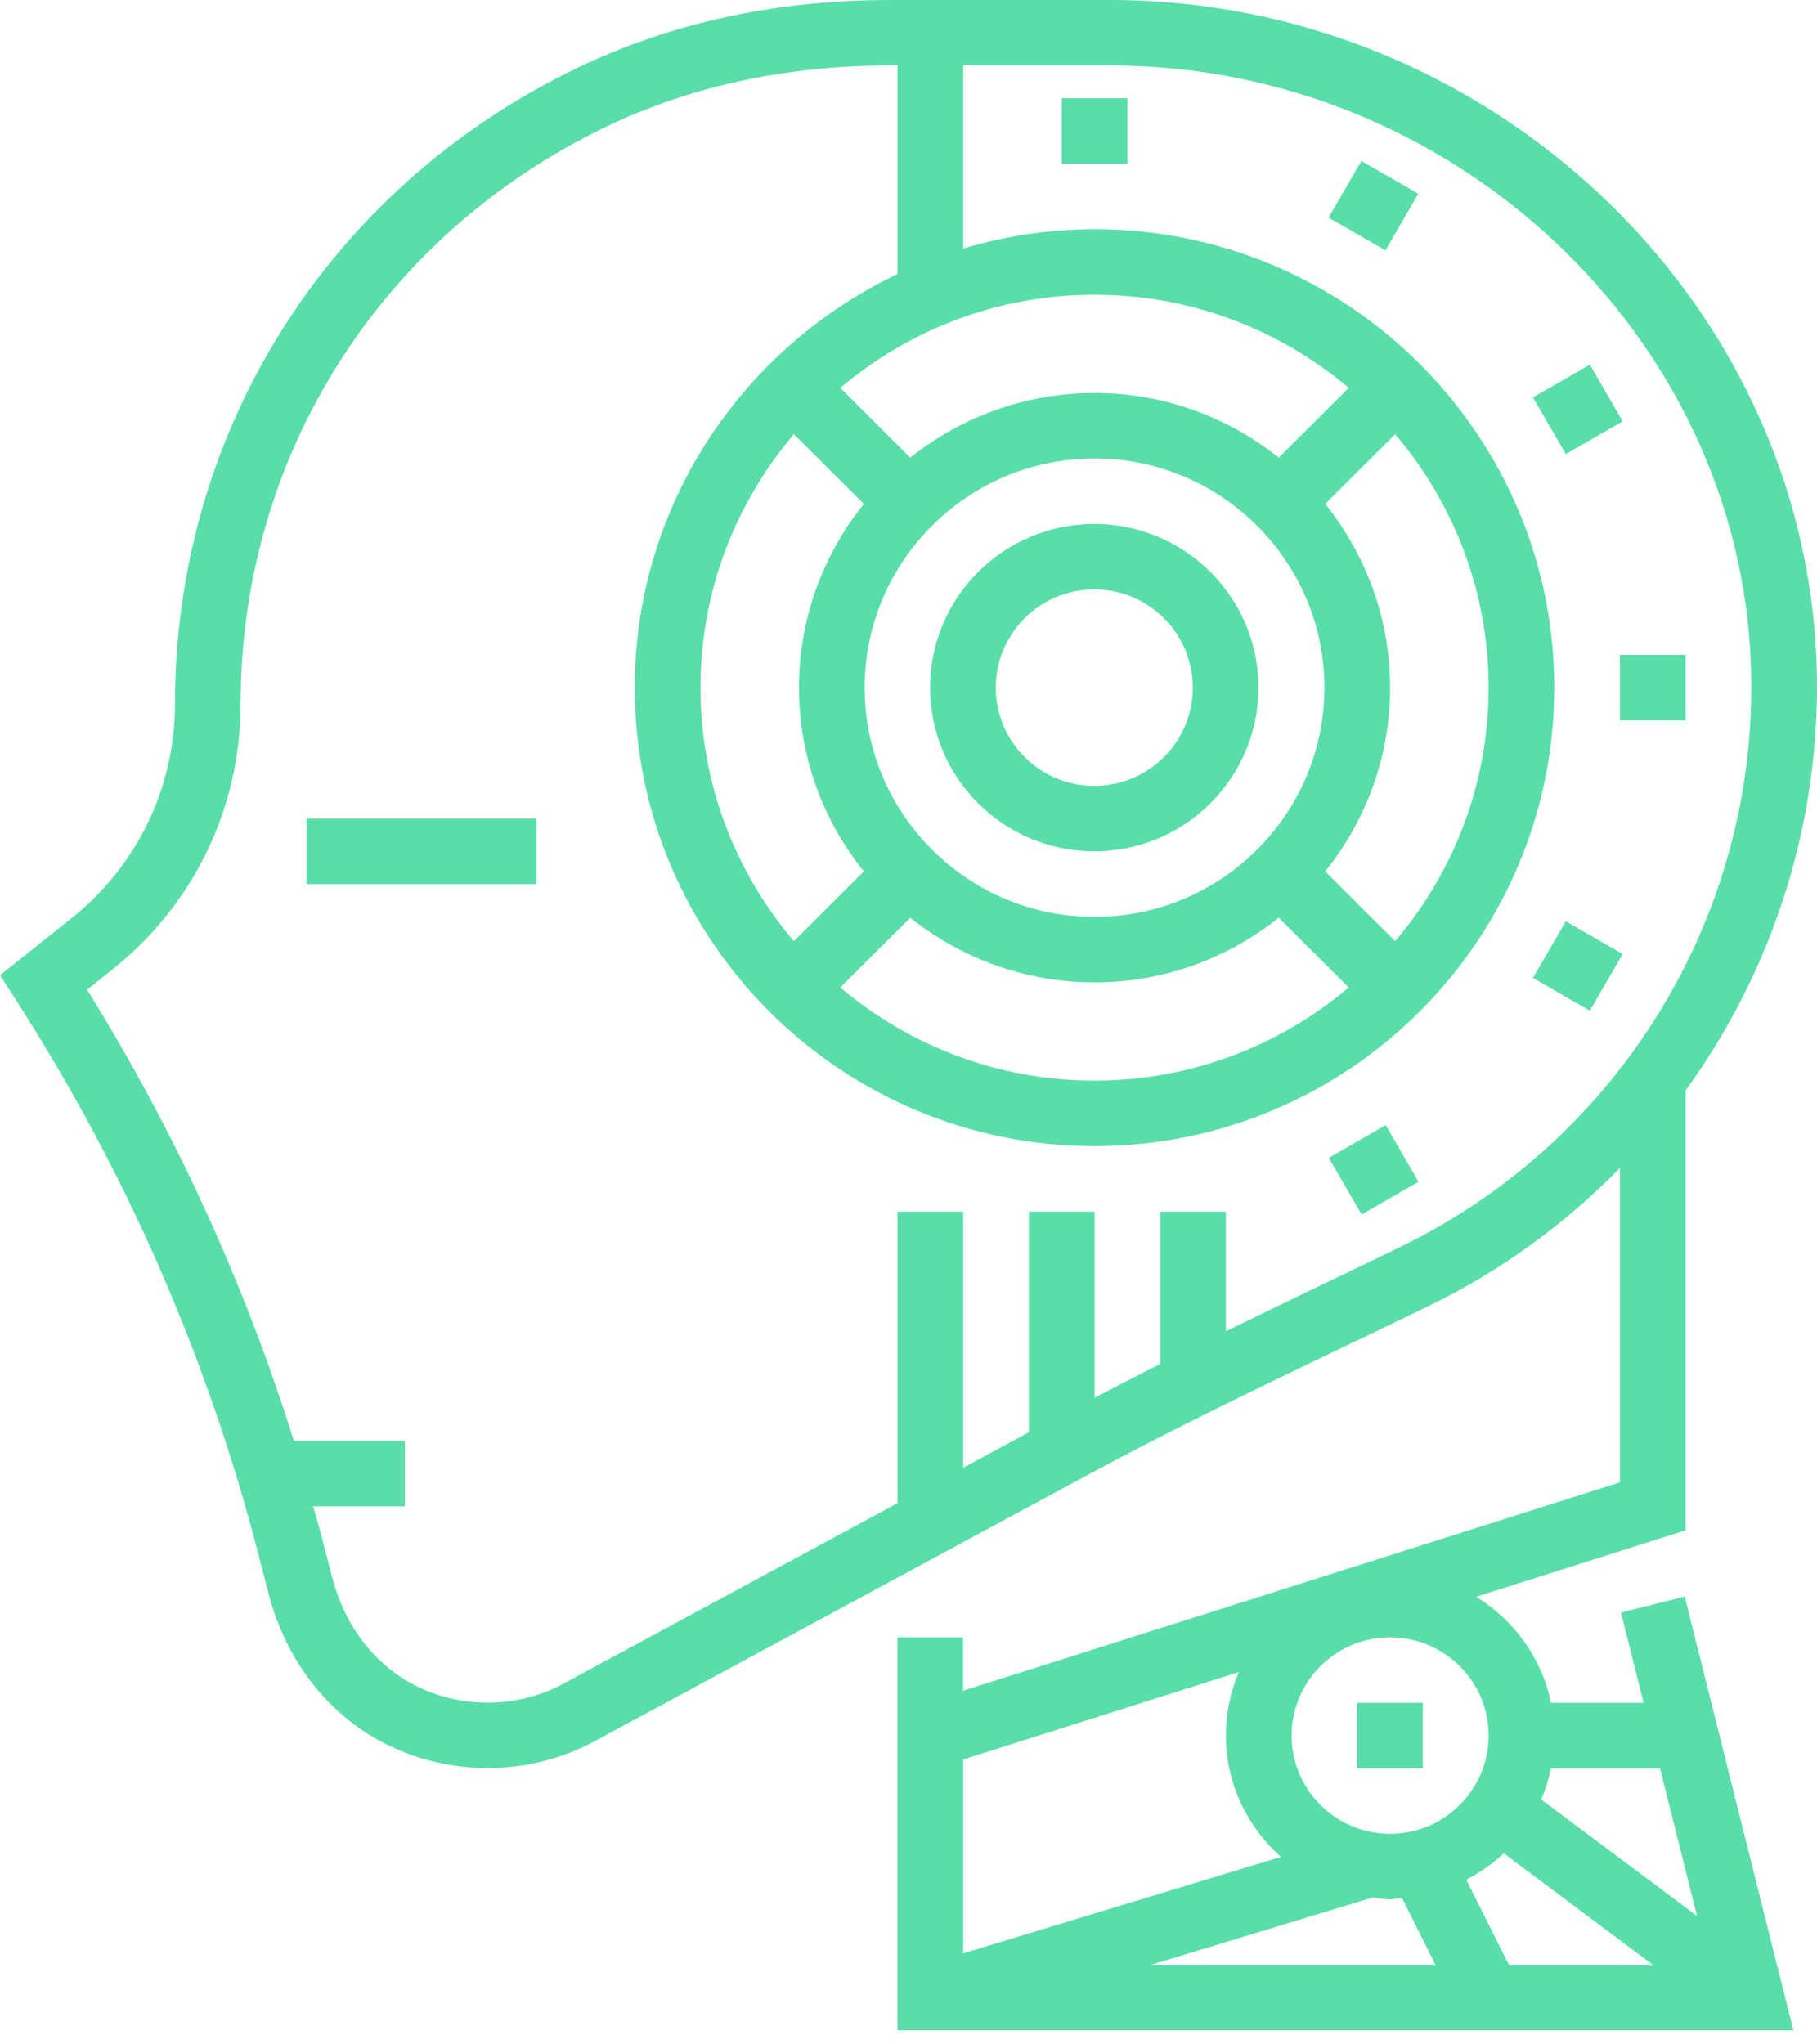 <svg width="32" height="36" viewBox="0 0 32 36" version="1.1" xmlns="http://www.w3.org/2000/svg" xmlns:xlink="http://www.w3.org/1999/xlink">
<title>005-artificial-intelligence-20</title>
<desc>Created using Figma</desc>
<g id="Canvas" transform="translate(3683 -635)">
<g id="005-artificial-intelligence-20">
<g id="Group">
<g id="Group">
<g id="Group">
<g id="Vector">
<use xlink:href="#path0_fill" transform="translate(-3683 635)" fill="#59DEA9"/>
</g>
<g id="Vector">
<use xlink:href="#path1_fill" transform="translate(-3666.62 644.226)" fill="#59DEA9"/>
</g>
<g id="Vector">
<use xlink:href="#path2_fill" transform="translate(-3677.6 649.416)" fill="#59DEA9"/>
</g>
<g id="Vector">
<use xlink:href="#path3_fill" transform="translate(-3659.1 664.985)" fill="#59DEA9"/>
</g>
<g id="Vector">
<use xlink:href="#path3_fill" transform="translate(-3654.47 646.533)" fill="#59DEA9"/>
</g>
<g id="Vector">
<use xlink:href="#path4_fill" transform="matrix(0.501 0.865 -0.867 0.499 -3655 641.421)" fill="#59DEA9"/>
</g>
<g id="Vector">
<use xlink:href="#path5_fill" transform="matrix(-0.867 -0.499 0.501 -0.865 -3658.6 639.409)" fill="#59DEA9"/>
</g>
<g id="Vector">
<use xlink:href="#path3_fill" transform="translate(-3664.3 636.73)" fill="#59DEA9"/>
</g>
<g id="Vector">
<use xlink:href="#path6_fill" transform="matrix(-0.501 -0.865 0.867 -0.499 -3659.02 656.387)" fill="#59DEA9"/>
</g>
<g id="Vector">
<use xlink:href="#path7_fill" transform="matrix(-0.867 -0.499 0.501 -0.865 -3655 652.798)" fill="#59DEA9"/>
</g>
</g>
</g>
</g>
</g>
</g>
<defs>
<path id="path0_fill" d="M 28.548 28.396L 28.946 29.985L 27.315 29.985C 27.154 29.195 26.663 28.529 25.998 28.118L 29.687 26.947L 29.687 19.2C 31.238 17.061 32.086 14.433 31.993 11.691C 31.774 5.245 26.196 0 19.557 0L 15.679 0C 13.669 0 11.813 0.403 10.16 1.199C 5.794 3.301 3.082 7.589 3.082 12.389C 3.082 13.868 2.418 15.245 1.26 16.169L -4.08173e-08 17.173L 0.281 17.61C 2.218 20.621 3.654 23.904 4.55 27.367L 4.73 28.065C 5.041 29.266 5.814 30.241 6.853 30.74C 7.401 31.004 7.996 31.135 8.588 31.135C 9.239 31.135 9.887 30.977 10.472 30.662L 19.145 25.978C 20.642 25.169 22.207 24.418 23.721 23.691C 24.203 23.459 24.686 23.228 25.168 22.994C 26.444 22.374 27.572 21.545 28.53 20.567L 28.53 26.103L 16.962 29.773L 16.962 28.832L 15.805 28.832L 15.805 35.752L 31.584 35.752L 29.67 28.115L 28.548 28.396ZM 24.662 21.957C 24.182 22.191 23.7 22.422 23.219 22.653C 22.682 22.911 22.135 23.177 21.59 23.443L 21.59 21.336L 20.434 21.336L 20.434 24.018C 20.046 24.213 19.661 24.413 19.277 24.613L 19.277 21.336L 18.12 21.336L 18.12 25.221L 16.963 25.846L 16.963 21.336L 15.806 21.336L 15.806 26.47L 9.921 29.649C 9.131 30.075 8.172 30.095 7.356 29.702C 6.625 29.351 6.076 28.649 5.85 27.777L 5.67 27.08C 5.622 26.894 5.566 26.711 5.515 26.526L 7.13 26.526L 7.13 25.373L 5.176 25.373C 4.3 22.583 3.082 19.918 1.533 17.428L 1.983 17.069C 3.416 15.926 4.238 14.22 4.238 12.389C 4.238 8.035 6.701 4.145 10.663 2.237C 12.158 1.518 13.845 1.153 15.679 1.153L 15.806 1.153L 15.806 4.826C 13.075 6.126 11.179 8.897 11.179 12.11C 11.179 16.561 14.811 20.183 19.276 20.183C 23.741 20.183 27.373 16.561 27.373 12.11C 27.373 7.658 23.741 4.036 19.276 4.036C 18.472 4.036 17.697 4.158 16.963 4.377L 16.963 1.153L 19.557 1.153C 25.579 1.153 30.639 5.898 30.837 11.729C 30.984 16.05 28.56 20.064 24.662 21.957ZM 15.213 15.345L 13.981 16.573C 12.957 15.367 12.336 13.81 12.336 12.11C 12.336 10.409 12.957 8.852 13.981 7.646L 15.213 8.874C 14.5 9.763 14.071 10.886 14.071 12.11C 14.071 13.333 14.5 14.456 15.213 15.345ZM 16.031 16.16C 16.922 16.871 18.049 17.299 19.276 17.299C 20.504 17.299 21.631 16.871 22.521 16.16L 23.753 17.389C 22.544 18.41 20.982 19.029 19.276 19.029C 17.571 19.029 16.009 18.41 14.799 17.389L 16.031 16.16ZM 15.228 12.11C 15.228 9.884 17.044 8.073 19.276 8.073C 21.508 8.073 23.325 9.884 23.325 12.11C 23.325 14.335 21.508 16.146 19.276 16.146C 17.044 16.146 15.228 14.335 15.228 12.11ZM 23.339 15.345C 24.052 14.456 24.482 13.333 24.482 12.11C 24.482 10.886 24.052 9.763 23.339 8.874L 24.571 7.646C 25.596 8.852 26.217 10.409 26.217 12.11C 26.217 13.81 25.596 15.367 24.571 16.573L 23.339 15.345ZM 22.521 8.059C 21.631 7.348 20.504 6.92 19.276 6.92C 18.049 6.92 16.922 7.348 16.031 8.059L 14.799 6.83C 16.009 5.809 17.571 5.19 19.276 5.19C 20.982 5.19 22.544 5.809 23.753 6.83L 22.521 8.059ZM 16.963 30.984L 21.817 29.444C 21.671 29.788 21.59 30.166 21.59 30.562C 21.59 31.413 21.969 32.171 22.558 32.699L 16.963 34.397L 16.963 30.984ZM 20.271 34.599L 24.154 33.42L 24.152 33.412C 24.261 33.425 24.369 33.445 24.482 33.445C 24.553 33.445 24.621 33.429 24.692 33.424L 25.281 34.599L 20.271 34.599ZM 24.482 32.292C 23.525 32.292 22.747 31.516 22.747 30.562C 22.747 29.608 23.525 28.832 24.482 28.832C 25.438 28.832 26.217 29.608 26.217 30.562C 26.217 31.516 25.438 32.292 24.482 32.292ZM 26.574 34.599L 25.823 33.101C 26.064 32.974 26.288 32.822 26.483 32.635L 29.109 34.599L 26.574 34.599ZM 27.143 31.688C 27.218 31.513 27.276 31.329 27.315 31.139L 29.235 31.139L 29.887 33.739L 27.143 31.688Z"/>
<path id="path1_fill" d="M 2.892 5.766C 4.486 5.766 5.784 4.473 5.784 2.883C 5.784 1.293 4.486 0 2.892 0C 1.297 0 -4.14792e-07 1.293 -4.14792e-07 2.883C -4.14792e-07 4.473 1.297 5.766 2.892 5.766ZM 2.892 1.153C 3.849 1.153 4.627 1.929 4.627 2.883C 4.627 3.837 3.849 4.613 2.892 4.613C 1.935 4.613 1.157 3.837 1.157 2.883C 1.157 1.929 1.935 1.153 2.892 1.153Z"/>
<path id="path2_fill" d="M 4.049 0L 0 0L 0 1.153L 4.049 1.153L 4.049 0Z"/>
<path id="path3_fill" d="M 1.157 0L 0 0L 0 1.153L 1.157 1.153L 1.157 0Z"/>
<path id="path4_fill" d="M 1.154 0L 0 0L 0 1.156L 1.154 1.156L 1.154 0Z"/>
<path id="path5_fill" d="M 1.156 0L 0 0L 0 1.154L 1.156 1.154L 1.156 0Z"/>
<path id="path6_fill" d="M 1.154 0L 0 0L 0 1.156L 1.154 1.156L 1.154 0Z"/>
<path id="path7_fill" d="M 1.156 0L 0 0L 0 1.154L 1.156 1.154L 1.156 0Z"/>
</defs>
</svg>
